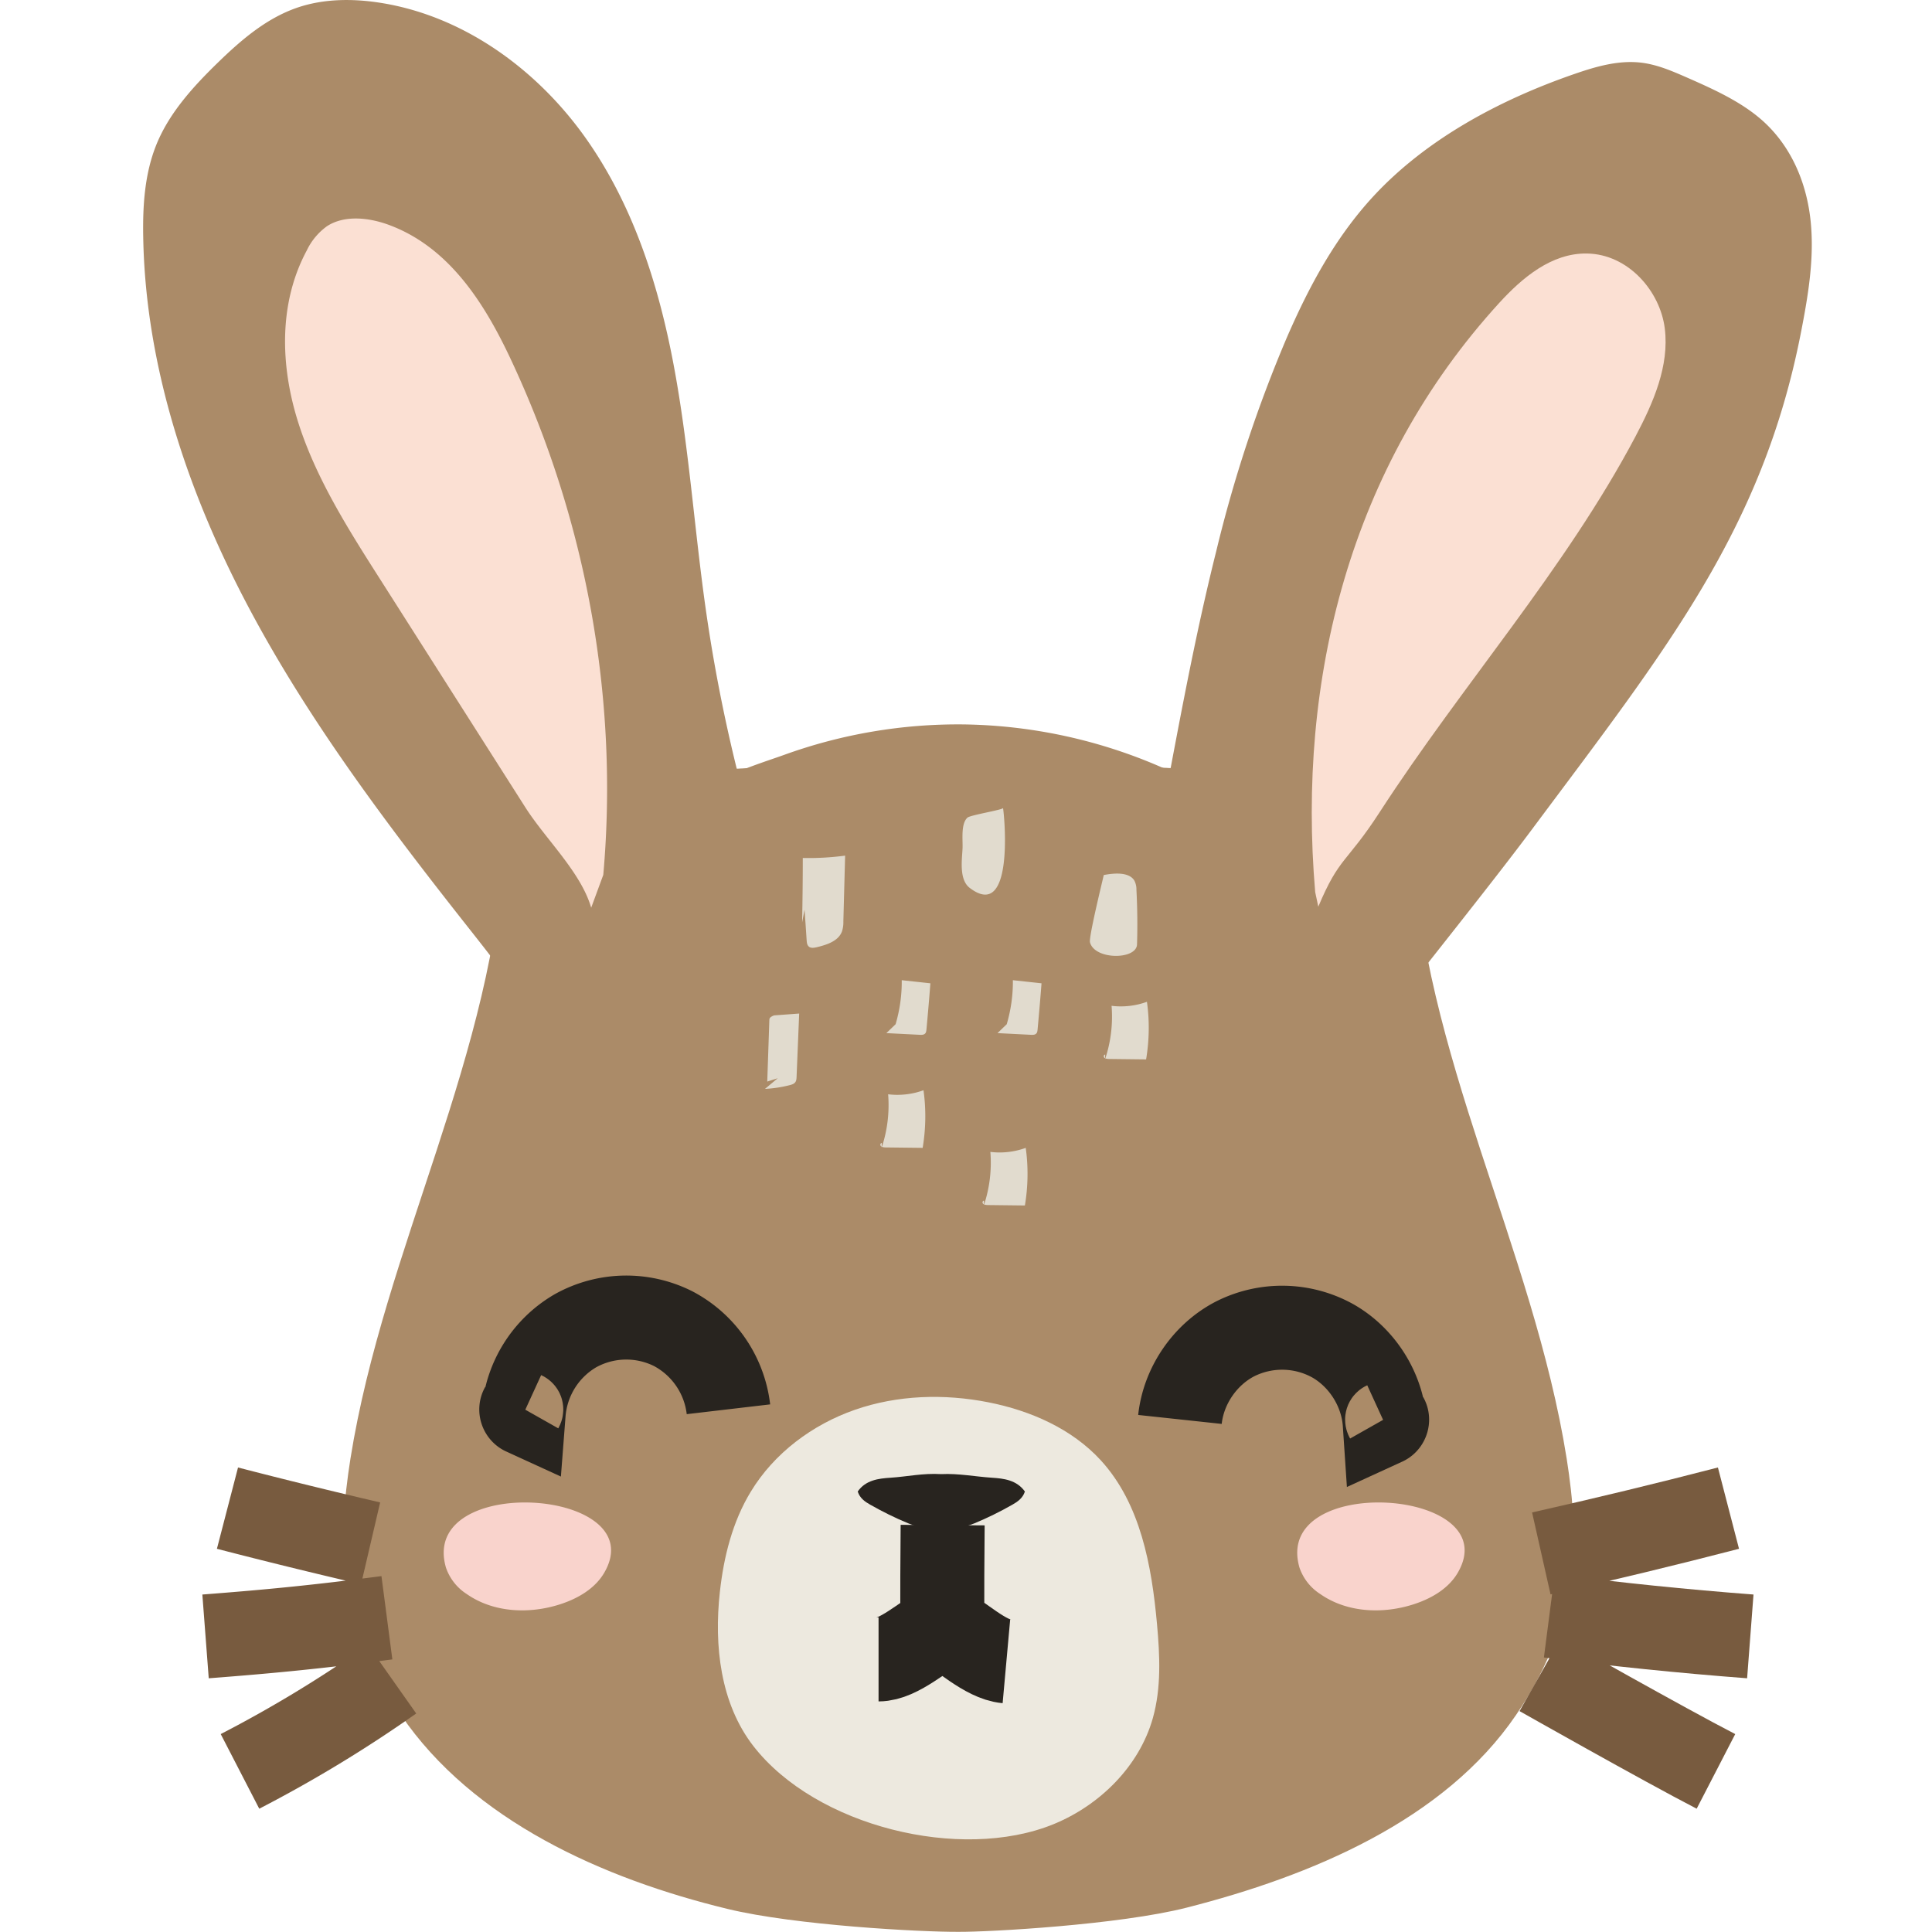 <?xml version="1.0" encoding="utf-8"?>
<svg version="1.1" xmlns="http://www.w3.org/2000/svg" xmlns:xlink="http://www.w3.org/1999/xlink" x="0px" y="0px"
	 viewBox="0 0 23 23" style="enable-background:new 0 0 100 100;" xml:space="preserve">
	 <path
      d="M18.651 17.365c-.399-2.509-1.731-4.838-1.831-7.376-.333-.37-.77-.581-1.254-.7-.301-.074-.613-.09-.923-.107l-1.281-.068c-.661-.035-1.073-.109-1.95-.104-.823.005-1.29.069-1.95.104l-1.282.069c-.31.016-.622.033-.923.106-.484.118-.921.329-1.254.7-.099 2.538-1.431 4.868-1.831 7.376-.076.481-.118.973-.049 1.455.084.573.324 1.117.65 1.596.857 1.259 2.407 1.95 3.887 2.309.806.196 2.309.276 2.751.273.357.003 1.911-.083 2.716-.288 1.476-.376 3.065-1.036 3.922-2.295.326-.479.566-1.023.649-1.596.071-.48.029-.972-.047-1.454z"
      fill="#ab8b68"
    />
    <path d="M17.035 10.149h.021" fill="none" />
    <path
      d="M15.321 4.015c.261-.6.575-1.19 1.037-1.687.62-.666 1.481-1.136 2.393-1.45.252-.087.52-.164.788-.132.19.023.365.099.537.174.323.142.65.289.904.514.356.317.532.763.576 1.207.044.443-.032.888-.118 1.327-.46 2.345-1.604 3.764-3.194 5.897-.453.608-1.204 1.544-1.671 2.143-.555.713-.789 1.613-.64 2.467-.63-.171-1.032-.713-1.61-.991-.355-.171-1.605-.335-1.499-.822.037-.172.319-.331.418-.482.191-.291.221-.666.292-.992.333-1.538.561-3.093.944-4.622a16.18 16.18 0 0 1 .843-2.551zM5.607 11.083C4.64 9.859 3.693 8.61 2.965 7.24s-1.233-2.876-1.26-4.417c-.007-.377.017-.763.162-1.114.154-.372.436-.681.728-.965.278-.27.581-.531.953-.656.308-.103.644-.106.965-.057.998.152 1.869.789 2.444 1.591s.881 1.758 1.062 2.719c.181.96.245 1.938.382 2.905.27 1.901.827 3.763 1.648 5.509-.077-.164-1.316.036-1.486.066-.516.091-1.012.413-1.507.488-.289.044-.24.007-.325-.279a3.961 3.961 0 0 0-.255-.681c-.231-.456-.552-.864-.869-1.266z"
      fill="#ab8b68"
    />
    <path
      d="M7.182 10.415c.185-2.09-.199-4.22-1.107-6.15-.307-.652-.731-1.331-1.46-1.593-.233-.083-.517-.112-.721.02a.753.753 0 0 0-.242.29c-.337.627-.315 1.372-.103 2.043s.601 1.282.986 1.886l1.72 2.702c.243.381.659.768.783 1.193"
      fill="#fbe0d3"
    />
    <path
      d="M9.549 10.982c.005-.256.008-.512.008-.768a3.27 3.27 0 0 0 .504-.028l-.021.784a.352.352 0 0 1-.016.117c-.042.116-.179.16-.299.189-.034.008-.074.015-.099-.01-.018-.018-.021-.045-.023-.071a44.721 44.721 0 0 0-.025-.365M9.134 12.876l.025-.734c.001-.016.002-.033.056-.054l.299-.022-.031.756c-.001.024-.003.05-.021.068-.015.016-.04.023-.063.029a1.503 1.503 0 0 1-.292.044l.152-.127M11.941 9.619c.024.156.121 1.347-.397.951-.131-.1-.09-.346-.085-.474.004-.1-.022-.289.058-.362.033-.031.427-.094.424-.115zM13.14 10.417c.13-.025.3-.036.363.064a.227.227 0 0 1 .026.111c.011.217.014.434.007.651-.006.185-.505.187-.56-.025-.017-.064.166-.801.164-.801zM11.985 12.193c.05-.171.075-.347.073-.524l.341.037c-.014.184-.03.368-.047.552-.002.018-.004.037-.019.049-.016.014-.041.013-.063.012l-.395-.02M10.662 12.193c.05-.171.075-.347.073-.524l.341.037c-.014.184-.03.368-.047.552-.002.018-.004.037-.019.049-.016.014-.041.013-.063.012l-.395-.02M10.496 13.662a1.6 1.6 0 0 0 .077-.635c.142.018.291 0 .421-.048.032.228.028.459-.01.686l-.431-.005c-.022 0-.045-.001-.062-.012-.016-.011-.015-.037.006-.041M11.713 14.348a1.6 1.6 0 0 0 .077-.635c.142.018.291 0 .421-.048.032.228.028.459-.01.686l-.431-.005c-.022 0-.045-.001-.062-.012s-.015-.037.006-.041M13.156 12.609a1.6 1.6 0 0 0 .077-.635c.142.018.291 0 .421-.048.032.228.028.459-.01.686l-.431-.005c-.022 0-.045-.001-.062-.012-.016-.011-.015-.037.006-.041"
      fill="#e1dbce"
    />
    <path
      d="M11.474 8.624a6.088 6.088 0 0 1 3.088.893c-.131.083-.3.061-.453.038-1.6-.24-3.232-.268-4.84-.085-.307.036-.798.21-1.09.133.152-.301.858-.509 1.152-.615a6.09 6.09 0 0 1 2.143-.364z"
      fill="#ab8b68"
    />
    <path
      d="M8.97 20.788c-.395-.508-.471-1.199-.4-1.838.046-.417.15-.834.368-1.192.278-.459.734-.799 1.24-.975s1.062-.193 1.588-.089c.502.099.995.315 1.34.692.472.517.605 1.253.668 1.95.034.374.052.757-.05 1.119-.163.574-.631 1.036-1.183 1.262-1.106.45-2.828.026-3.571-.929z"
      fill="#ede9df"
    />
    <path
      d="M14.047 16.898c.043-.401.298-.774.657-.959a1.244 1.244 0 0 1 1.162.023c.351.199.592.581.619.984.024-.011.036-.044.023-.067M8.672 16.777a1.249 1.249 0 0 0-.657-.959 1.244 1.244 0 0 0-1.162.023 1.248 1.248 0 0 0-.619.984c-.024-.011-.036-.044-.023-.067"
      fill="none"
      stroke="#28241f"
      strokeWidth="0.403"
      strokeLinecap="round"
      strokeLinejoin="round"
      strokeMiterlimit="10"
    />
    <path
      d="M11.81 17.592c-.201-.013-.398-.053-.605-.043-.22-.013-.403.03-.605.043-.139.009-.294.027-.389.164.025.081.089.123.149.157.148.084.299.159.453.222.12.05.286.068.388.168l.001.004.005-.002.005.002v-.004c.103-.1.267-.118.388-.168.154-.064.305-.138.452-.222.06-.034.124-.077.149-.157-.098-.137-.251-.155-.391-.164z"
      fill="#28241f"
    />
    <path
      d="M11.222 18.156c-.003.445-.007.755-.002 1.2M10.459 19.755c.241 0 .538-.281.761-.399h0c.218.11.506.399.761.422"
      fill="none"
      stroke="#28241f"
      strokeWidth="0.228"
      strokeLinecap="round"
      strokeLinejoin="round"
      strokeMiterlimit="10"
    />
    <g
      fill="none"
      stroke="#785b3f"
      strokeWidth="0.348"
      strokeLinecap="round"
      strokeLinejoin="round"
      strokeMiterlimit="10"
    >
      <path d="M2.708 17.954c.566.147 1.134.286 1.704.419M2.447 19.481c.8-.061 1.364-.118 2.159-.222M2.857 21.088a15.436 15.436 0 0 0 1.81-1.098" />
    </g>
    <g
      fill="none"
      stroke="#785b3f"
      strokeWidth="0.348"
      strokeLinecap="round"
      strokeLinejoin="round"
      strokeMiterlimit="10"
    >
      <path d="M20.577 17.954c-.74.192-1.482.371-2.228.539M20.837 19.481c-.8-.061-1.597-.142-2.393-.245M20.428 21.088c-.627-.324-2.092-1.153-2.092-1.153" />
    </g>
    <path
      d="M5.309 18.662a.606.606 0 0 0 .248.315c.319.223.749.241 1.119.119.207-.068.409-.186.518-.374.585-1.01-2.213-1.191-1.885-.06zM15.47 18.662a.606.606 0 0 0 .248.315c.319.223.749.241 1.119.119.207-.068.409-.186.518-.374.586-1.01-2.212-1.191-1.885-.06z"
      fill="#f9d3cc"
    />
    <path
      d="M15.657 10.62c-.216-2.53.411-5.065 2.193-7.016.271-.296.62-.593 1.043-.586.491.008.871.448.926.893.055.445-.136.882-.349 1.285-.836 1.581-2.066 2.96-3.045 4.472-.397.613-.48.527-.731 1.126"
      fill="#fbe0d3"
    />
  </svg>